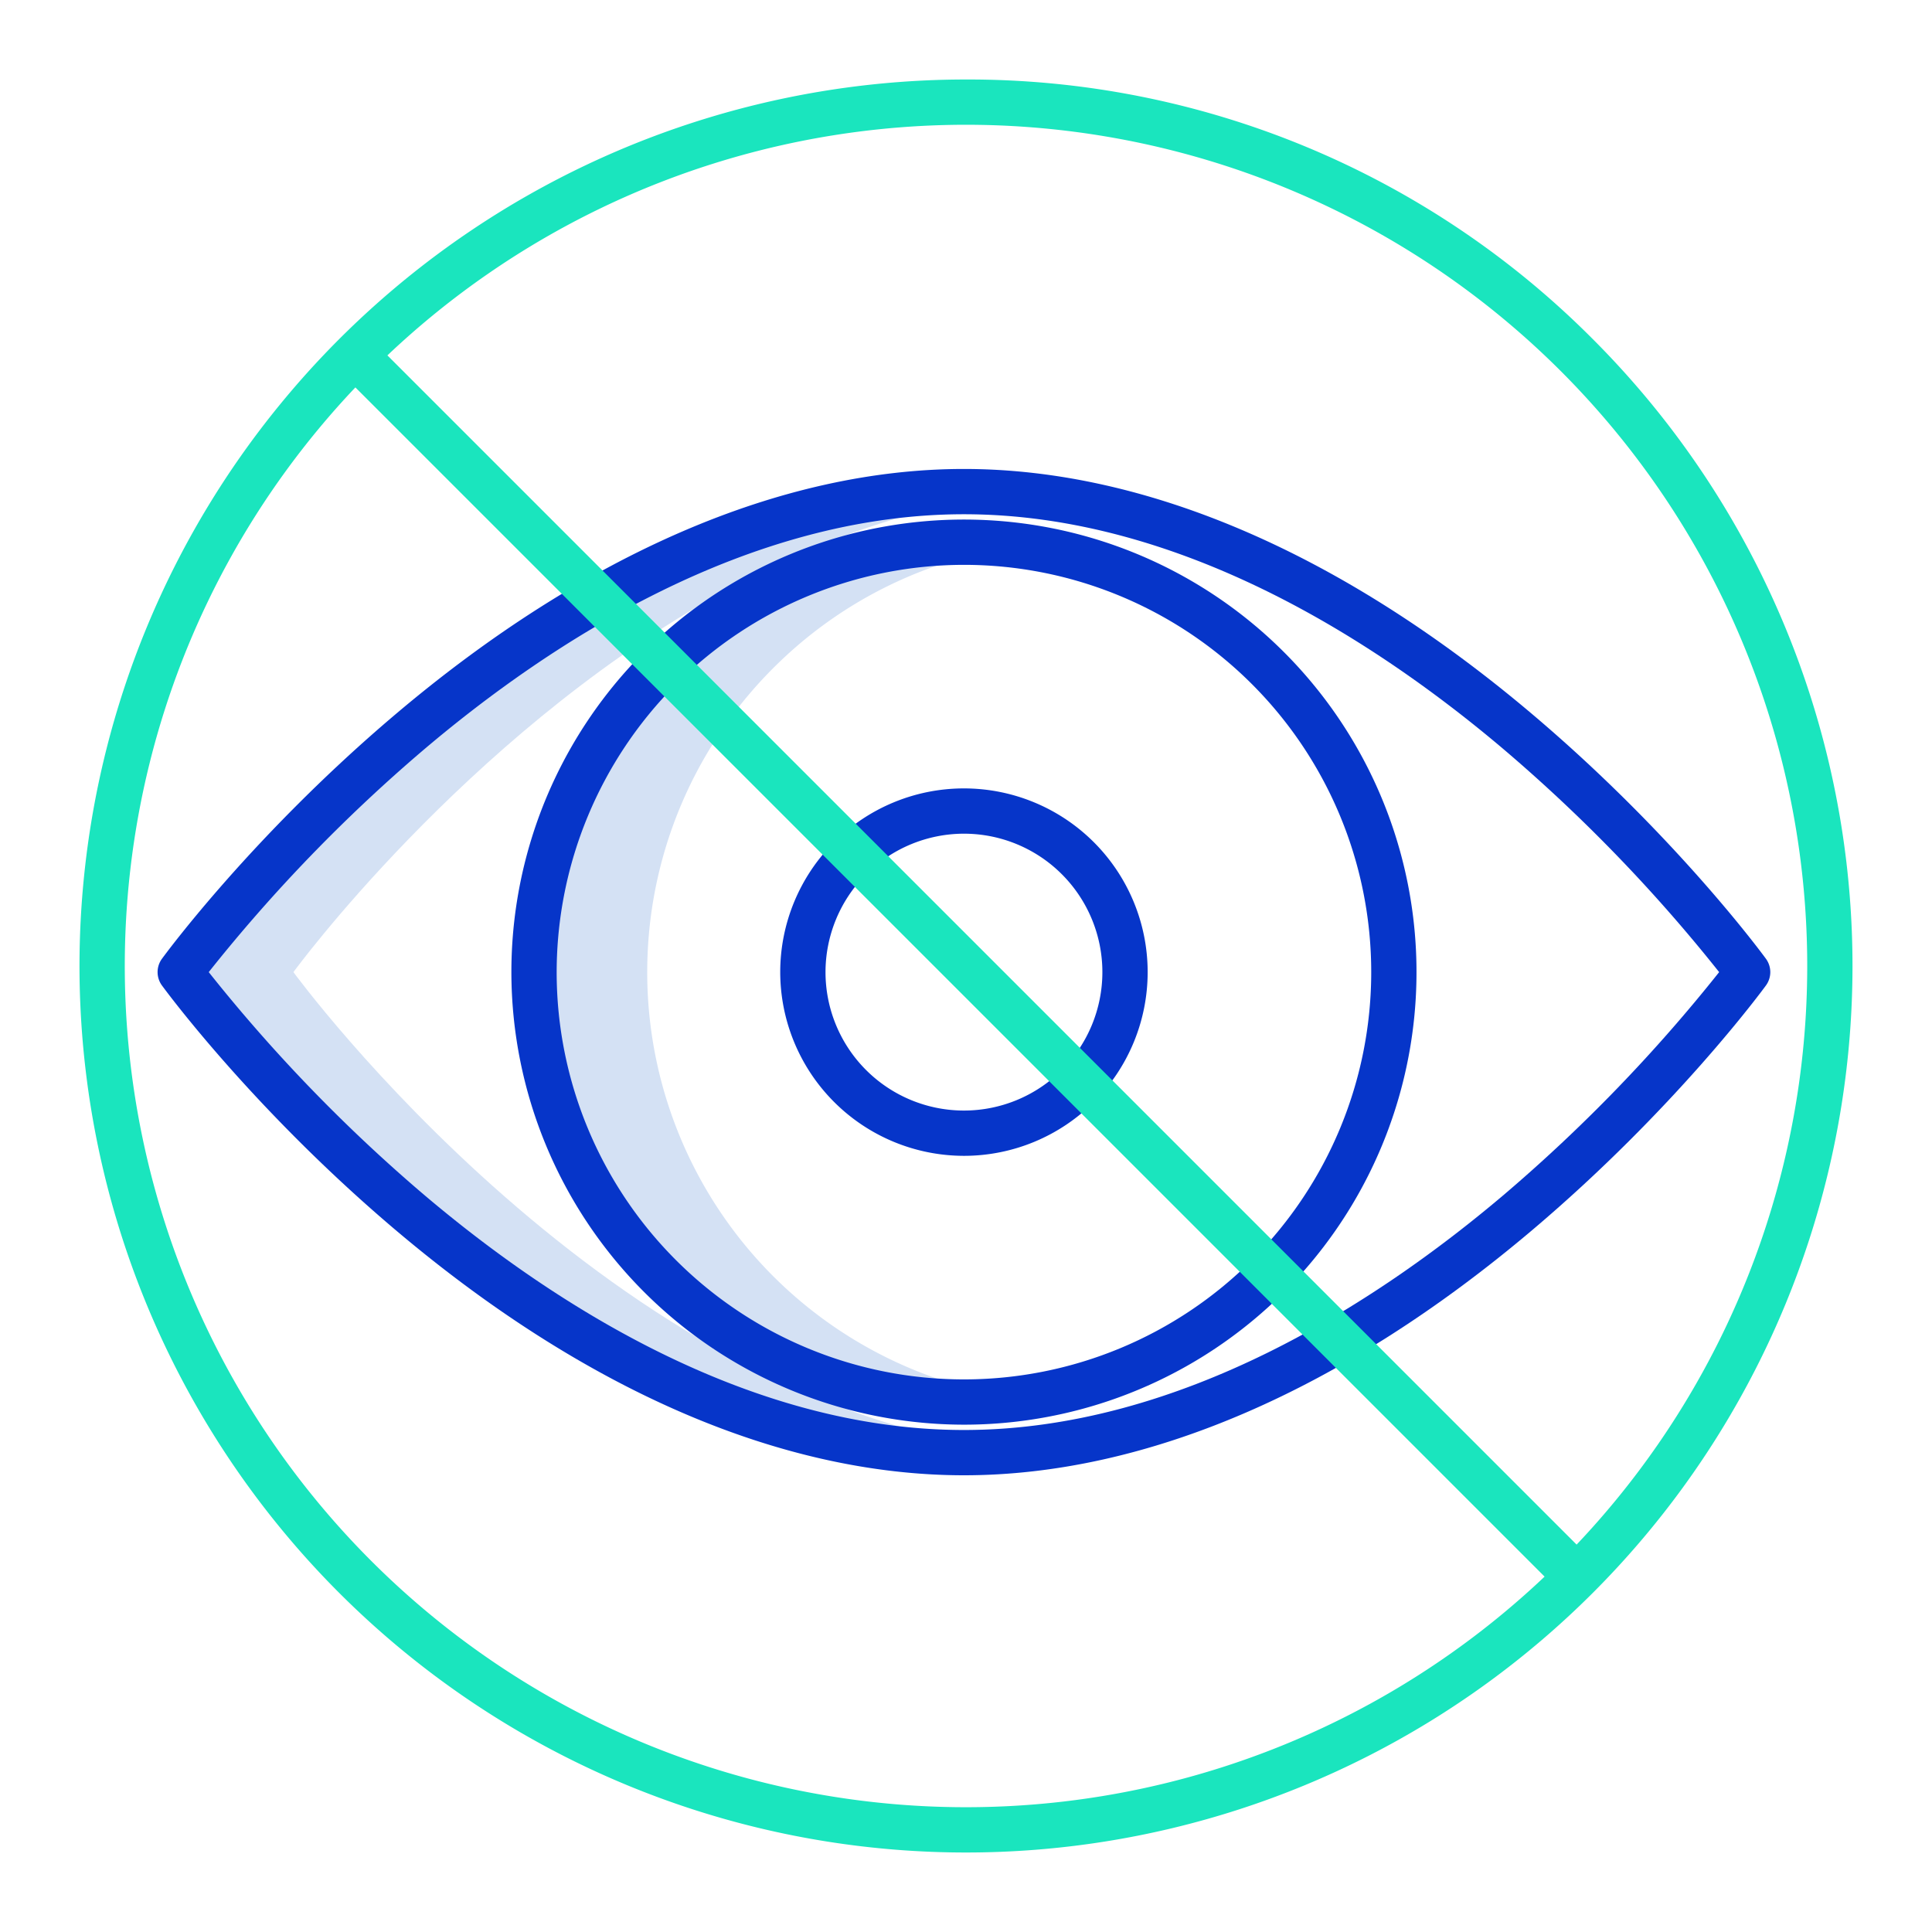 <svg id="Layer_1" height="512" viewBox="0 0 512 512" width="512" xmlns="http://www.w3.org/2000/svg" data-name="Layer 1"><path d="m255.45 384.96c5.053 0 10.062-.256 15.025-.728-107.709-10.223-192.715-126.612-192.715-126.612s44.92-61.51 110.83-99.03c24.741-14.082 52.441-24.782 81.832-27.582-4.945-.469-9.937-.728-14.972-.728-34.98 0-67.94 11.85-96.86 28.31-65.91 37.52-110.83 99.03-110.83 99.03s92.99 127.34 207.69 127.34z" fill="#d4e1f4"/><path d="m205.99 175.99a113.508 113.508 0 0 1 64.467-31.315 114.837 114.837 0 0 0 -15.007-.985 113.93 113.93 0 1 0 0 227.86 115.047 115.047 0 0 0 15.01-.982 113.924 113.924 0 0 1 -64.47-194.578z" fill="#d4e1f4"/><g fill="#0635c9"><path d="m104.718 325.871c50.274 42.584 102.4 65.092 150.737 65.092s100.463-22.508 150.736-65.092c37.7-31.931 60.832-63.388 61.8-64.711a6 6 0 0 0 0-7.077c-.967-1.323-24.1-32.78-61.8-64.71-50.273-42.584-102.4-65.093-150.736-65.093s-100.463 22.509-150.737 65.093c-37.7 31.93-60.832 63.387-61.8 64.71a6 6 0 0 0 0 7.077c.968 1.323 24.103 32.78 61.8 64.711zm7.756-127.342c33.526-28.4 85.547-62.249 142.981-62.249 57.348 0 109.294 33.756 142.773 62.073a423.2 423.2 0 0 1 57.363 59.269 423.267 423.267 0 0 1 -57.363 59.268c-33.479 28.318-85.425 62.073-142.773 62.073s-109.294-33.755-142.773-62.073a423.162 423.162 0 0 1 -57.365-59.27 422.41 422.41 0 0 1 57.157-59.091z"/><path d="m255.455 377.554a119.933 119.933 0 1 0 -119.933-119.932 120.069 120.069 0 0 0 119.933 119.932zm0-227.865a107.933 107.933 0 1 1 -107.933 107.933 108.055 108.055 0 0 1 107.933-107.933z"/><path d="m255.455 306.308a48.686 48.686 0 1 0 -48.686-48.686 48.741 48.741 0 0 0 48.686 48.686zm0-85.372a36.686 36.686 0 1 1 -36.686 36.686 36.727 36.727 0 0 1 36.686-36.686z"/></g><path d="m256 21.069a234.931 234.931 0 0 0 -166.121 401.053 234.931 234.931 0 0 0 332.242-332.244 233.392 233.392 0 0 0 -166.121-68.809zm-157.636 392.567a222.926 222.926 0 0 1 -4.183-310.971l315.154 315.154a222.926 222.926 0 0 1 -310.971-4.183zm319.455-4.3-315.154-315.155a222.928 222.928 0 0 1 315.154 315.154z" fill="#1ae5be"/></svg>
